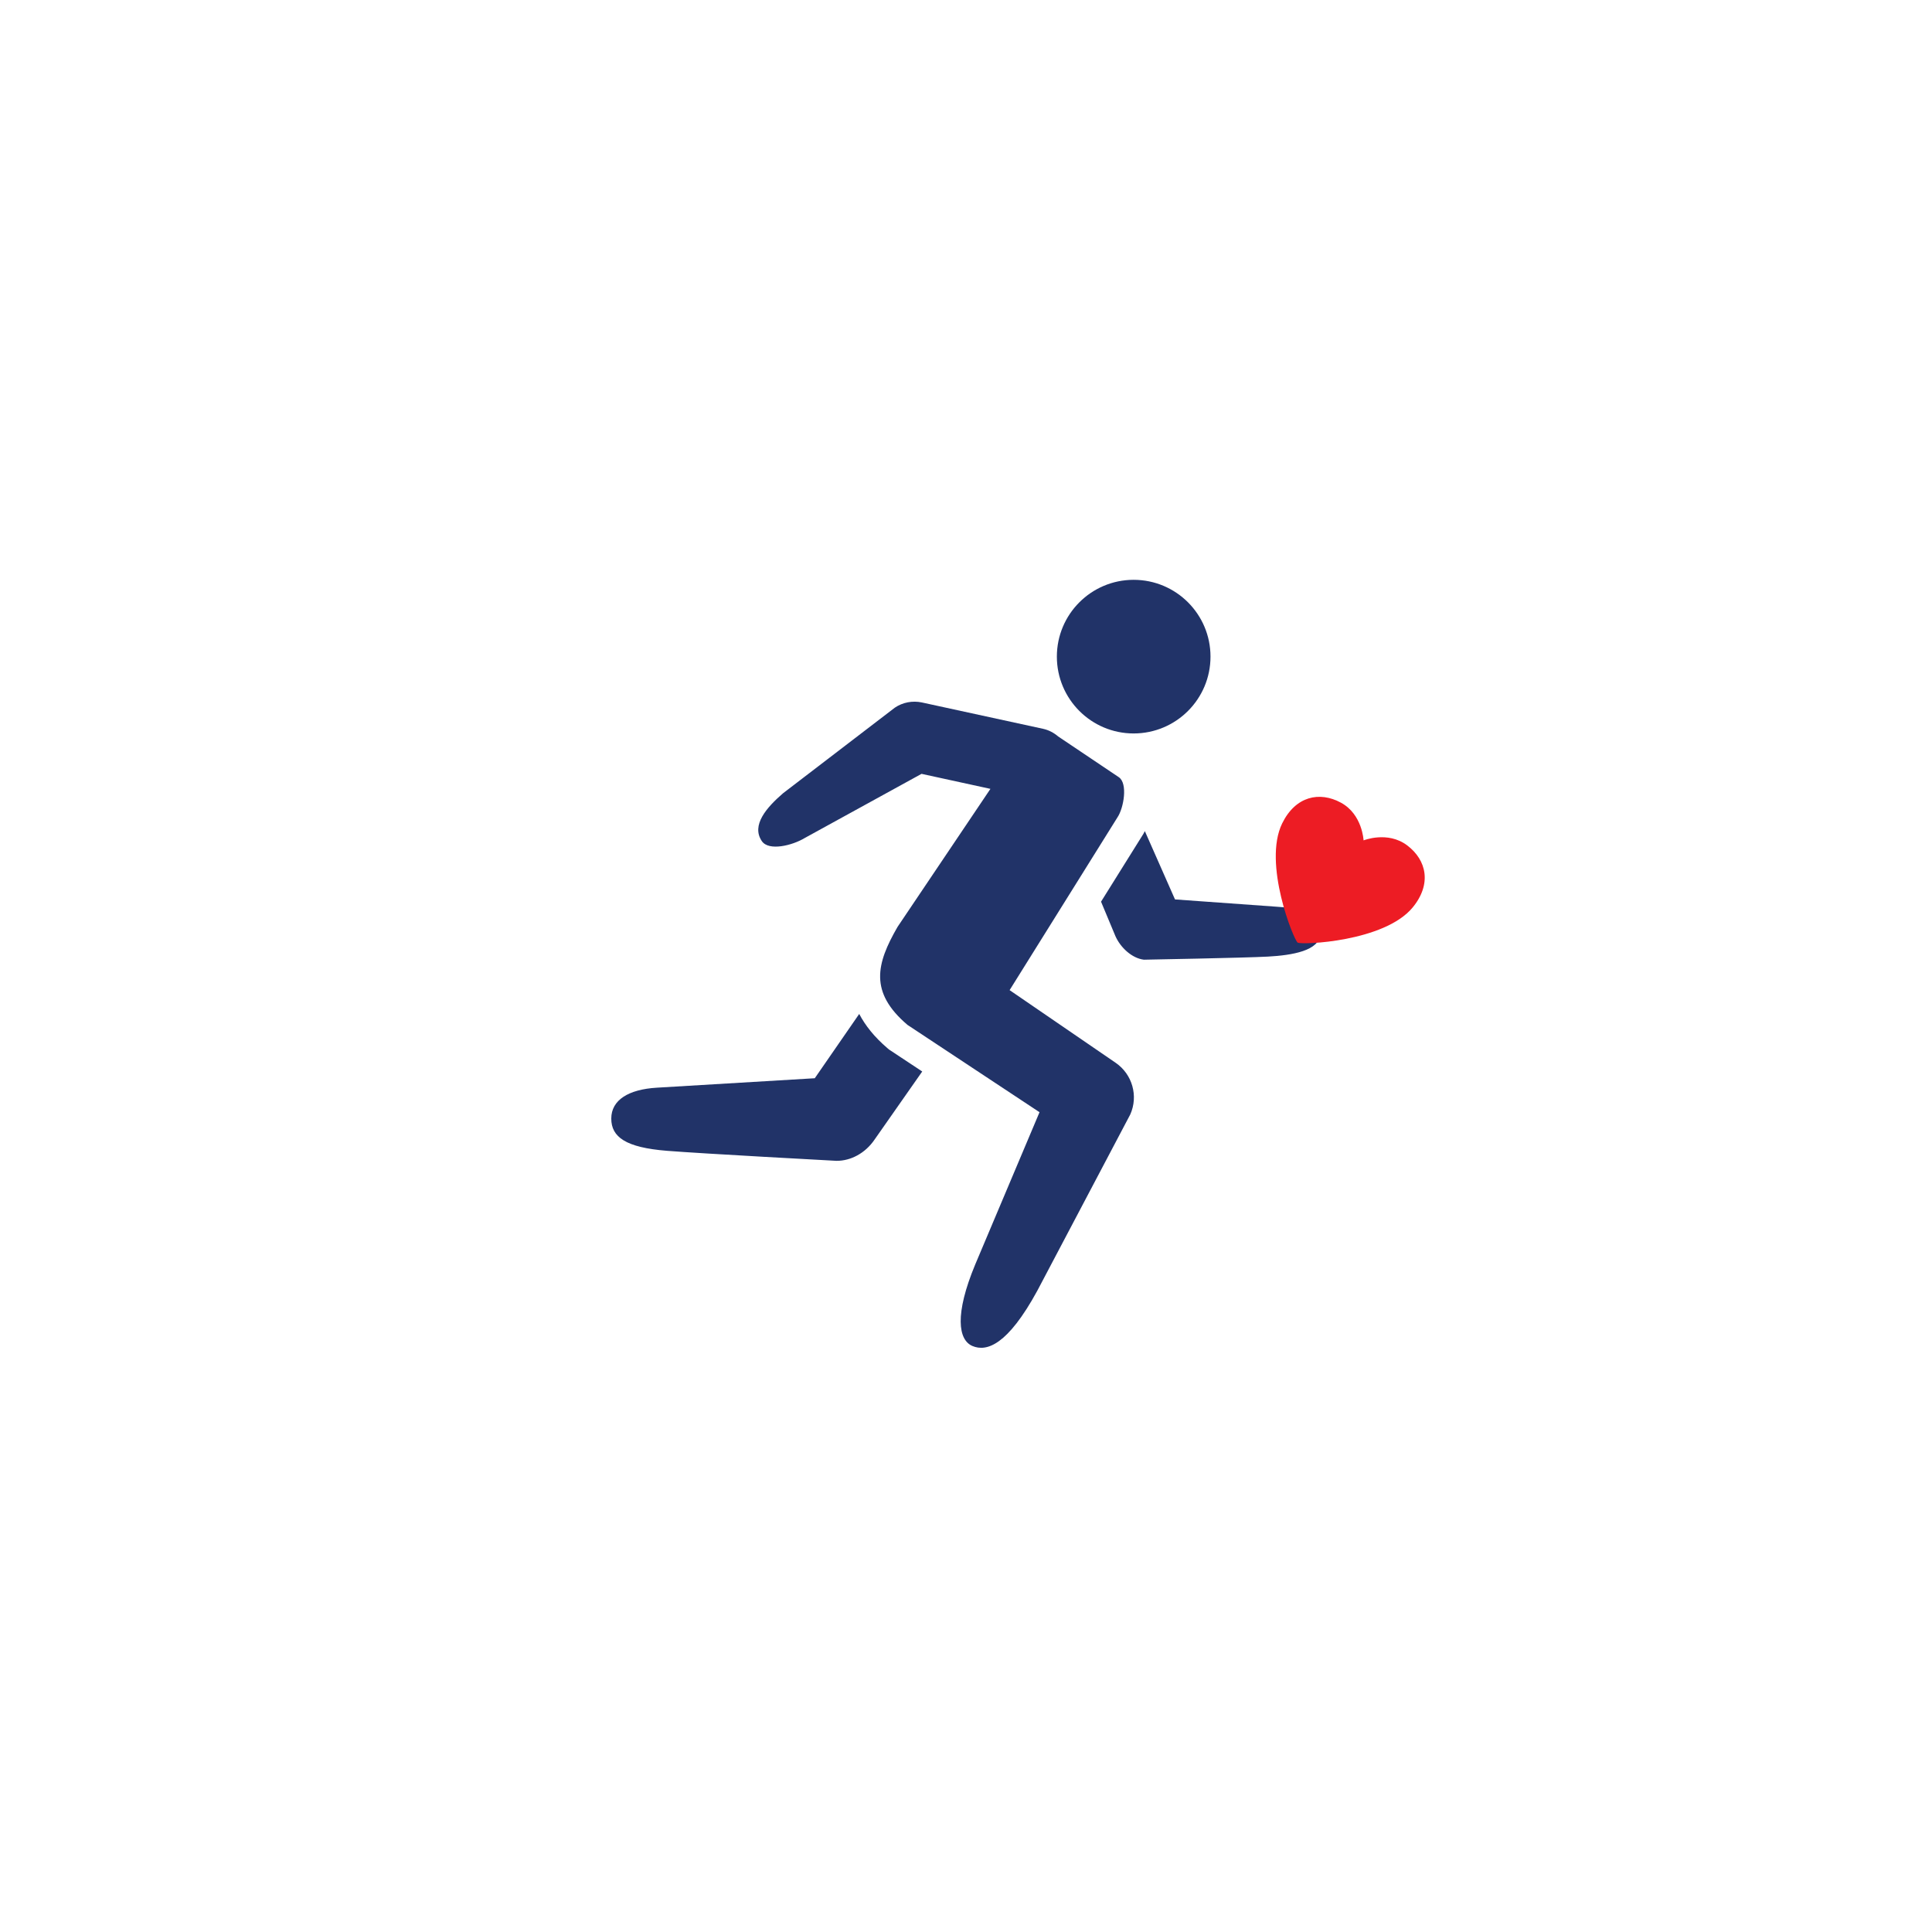 <?xml version="1.0" encoding="UTF-8"?><svg xmlns="http://www.w3.org/2000/svg" xmlns:xlink="http://www.w3.org/1999/xlink" width="375pt" zoomAndPan="magnify" viewBox="0 0 375 375" height="375pt" preserveAspectRatio="xMidYMid meet" version="1.2"><defs><clipPath xml:id="clip1" id="clip1"><path d="M 82.434 82.434 L 292.434 82.434 L 292.434 292.434 L 82.434 292.434 Z M 82.434 82.434 "/></clipPath><clipPath xml:id="clip2" id="clip2"><path d="M 205 112.5 L 235 112.5 L 235 143 L 205 143 Z M 205 112.5 "/></clipPath><clipPath xml:id="clip3" id="clip3"><path d="M 118.5 196 L 180 196 L 180 226 L 118.5 226 Z M 118.5 196 "/></clipPath><clipPath xml:id="clip4" id="clip4"><path d="M 213 161 L 256.5 161 L 256.5 187 L 213 187 Z M 213 161 "/></clipPath><clipPath xml:id="clip5" id="clip5"><path d="M 247 154 L 277 154 L 277 184 L 247 184 Z M 247 154 "/></clipPath><clipPath xml:id="clip6" id="clip6"><path d="M 253.664 151.113 L 280.141 168.184 L 265.102 191.504 L 238.629 174.438 Z M 253.664 151.113 "/></clipPath><clipPath xml:id="clip7" id="clip7"><path d="M 253.664 151.113 L 280.141 168.184 L 265.102 191.504 L 238.629 174.438 Z M 253.664 151.113 "/></clipPath><clipPath xml:id="clip8" id="clip8"><path d="M 253.664 151.113 L 280.141 168.184 L 265.102 191.504 L 238.629 174.438 Z M 253.664 151.113 "/></clipPath></defs><g xml:id="surface1" id="surface1"><rect x="0" width="375" y="0" height="375" style="fill:rgb(100%,100%,100%);fill-opacity:1;stroke:none;"/><rect x="0" width="375" y="0" height="375" style="fill:rgb(100%,100%,100%);fill-opacity:1;stroke:none;"/><rect x="0" width="375" y="0" height="375" style="fill:rgb(100%,100%,100%);fill-opacity:1;stroke:none;"/><g clip-rule="nonzero" clip-path="url(#clip1)"><path style=" stroke:none;fill-rule:nonzero;fill:rgb(100%,100%,100%);fill-opacity:1;" d="M 292.434 187.434 C 292.434 189.152 292.391 190.871 292.309 192.586 C 292.223 194.305 292.098 196.016 291.93 197.727 C 291.762 199.438 291.551 201.141 291.297 202.84 C 291.047 204.539 290.754 206.234 290.418 207.918 C 290.082 209.605 289.707 211.281 289.289 212.949 C 288.871 214.613 288.41 216.27 287.914 217.914 C 287.414 219.559 286.875 221.191 286.297 222.809 C 285.719 224.426 285.098 226.027 284.441 227.617 C 283.785 229.203 283.09 230.773 282.352 232.328 C 281.617 233.883 280.848 235.414 280.035 236.93 C 279.227 238.445 278.379 239.941 277.496 241.414 C 276.613 242.891 275.695 244.34 274.738 245.77 C 273.785 247.199 272.793 248.602 271.77 249.984 C 270.746 251.363 269.691 252.719 268.602 254.047 C 267.512 255.375 266.387 256.676 265.234 257.949 C 264.082 259.223 262.895 260.465 261.68 261.68 C 260.465 262.895 259.223 264.082 257.949 265.234 C 256.676 266.387 255.375 267.512 254.047 268.602 C 252.719 269.691 251.363 270.746 249.984 271.77 C 248.602 272.793 247.199 273.785 245.77 274.738 C 244.34 275.695 242.891 276.613 241.414 277.496 C 239.941 278.379 238.445 279.227 236.93 280.035 C 235.414 280.848 233.883 281.617 232.328 282.352 C 230.773 283.09 229.203 283.785 227.617 284.441 C 226.027 285.098 224.426 285.719 222.809 286.297 C 221.191 286.875 219.559 287.414 217.914 287.914 C 216.27 288.41 214.613 288.871 212.949 289.289 C 211.281 289.707 209.605 290.082 207.918 290.418 C 206.234 290.754 204.539 291.047 202.84 291.297 C 201.141 291.551 199.438 291.762 197.727 291.93 C 196.016 292.098 194.305 292.223 192.586 292.309 C 190.871 292.391 189.152 292.434 187.434 292.434 C 185.715 292.434 184 292.391 182.281 292.309 C 180.566 292.223 178.852 292.098 177.145 291.93 C 175.434 291.762 173.727 291.551 172.027 291.297 C 170.328 291.047 168.637 290.754 166.949 290.418 C 165.266 290.082 163.59 289.707 161.922 289.289 C 160.254 288.871 158.598 288.41 156.953 287.914 C 155.309 287.414 153.68 286.875 152.062 286.297 C 150.441 285.719 148.84 285.098 147.254 284.441 C 145.664 283.785 144.094 283.09 142.543 282.352 C 140.988 281.617 139.453 280.848 137.938 280.035 C 136.422 279.227 134.926 278.379 133.453 277.496 C 131.98 276.613 130.527 275.695 129.098 274.738 C 127.672 273.785 126.266 272.793 124.887 271.77 C 123.504 270.746 122.152 269.691 120.824 268.602 C 119.496 267.512 118.195 266.387 116.922 265.234 C 115.648 264.082 114.402 262.895 113.188 261.68 C 111.973 260.465 110.789 259.223 109.633 257.949 C 108.48 256.676 107.359 255.375 106.27 254.047 C 105.18 252.719 104.121 251.363 103.098 249.984 C 102.074 248.602 101.086 247.199 100.129 245.77 C 99.176 244.34 98.258 242.891 97.371 241.414 C 96.488 239.941 95.645 238.445 94.832 236.93 C 94.023 235.414 93.25 233.883 92.516 232.328 C 91.781 230.773 91.086 229.203 90.426 227.617 C 89.77 226.027 89.152 224.426 88.57 222.809 C 87.992 221.191 87.453 219.559 86.957 217.914 C 86.457 216.27 86 214.613 85.582 212.949 C 85.164 211.281 84.789 209.605 84.453 207.918 C 84.117 206.234 83.824 204.539 83.57 202.84 C 83.32 201.141 83.109 199.438 82.941 197.727 C 82.773 196.016 82.645 194.305 82.562 192.586 C 82.477 190.871 82.434 189.152 82.434 187.434 C 82.434 185.715 82.477 184 82.562 182.281 C 82.645 180.566 82.773 178.852 82.941 177.145 C 83.109 175.434 83.32 173.727 83.57 172.027 C 83.824 170.328 84.117 168.637 84.453 166.949 C 84.789 165.266 85.164 163.59 85.582 161.922 C 86 160.254 86.457 158.598 86.957 156.953 C 87.453 155.309 87.992 153.68 88.57 152.062 C 89.152 150.441 89.77 148.84 90.426 147.254 C 91.086 145.664 91.781 144.094 92.516 142.543 C 93.25 140.988 94.023 139.453 94.832 137.938 C 95.645 136.422 96.488 134.926 97.371 133.453 C 98.258 131.98 99.176 130.527 100.129 129.098 C 101.086 127.672 102.074 126.266 103.098 124.887 C 104.121 123.504 105.18 122.152 106.27 120.824 C 107.359 119.496 108.48 118.195 109.633 116.922 C 110.789 115.648 111.973 114.402 113.188 113.188 C 114.402 111.973 115.648 110.789 116.922 109.633 C 118.195 108.48 119.496 107.359 120.824 106.27 C 122.152 105.18 123.504 104.121 124.887 103.098 C 126.266 102.074 127.672 101.086 129.098 100.129 C 130.527 99.176 131.98 98.258 133.453 97.371 C 134.926 96.488 136.422 95.645 137.938 94.832 C 139.453 94.023 140.988 93.25 142.543 92.516 C 144.094 91.781 145.664 91.086 147.254 90.426 C 148.84 89.77 150.441 89.152 152.062 88.574 C 153.68 87.992 155.309 87.453 156.953 86.957 C 158.598 86.457 160.254 86 161.922 85.582 C 163.59 85.164 165.266 84.789 166.949 84.453 C 168.637 84.117 170.328 83.824 172.027 83.57 C 173.727 83.32 175.434 83.109 177.145 82.941 C 178.852 82.773 180.566 82.645 182.281 82.562 C 184 82.477 185.715 82.434 187.434 82.434 C 189.152 82.434 190.871 82.477 192.586 82.562 C 194.305 82.645 196.016 82.773 197.727 82.941 C 199.438 83.109 201.141 83.32 202.84 83.57 C 204.539 83.824 206.234 84.117 207.918 84.453 C 209.605 84.789 211.281 85.164 212.949 85.582 C 214.613 86 216.27 86.457 217.914 86.957 C 219.559 87.453 221.191 87.992 222.809 88.574 C 224.426 89.152 226.027 89.77 227.617 90.426 C 229.203 91.086 230.773 91.781 232.328 92.516 C 233.883 93.25 235.414 94.023 236.93 94.832 C 238.445 95.645 239.941 96.488 241.414 97.371 C 242.891 98.258 244.34 99.176 245.77 100.129 C 247.199 101.086 248.602 102.074 249.984 103.098 C 251.363 104.121 252.719 105.18 254.047 106.27 C 255.375 107.359 256.676 108.48 257.949 109.633 C 259.223 110.789 260.465 111.973 261.68 113.188 C 262.895 114.402 264.082 115.648 265.234 116.922 C 266.387 118.195 267.512 119.496 268.602 120.824 C 269.691 122.152 270.746 123.504 271.77 124.887 C 272.793 126.266 273.785 127.672 274.738 129.098 C 275.695 130.527 276.613 131.98 277.496 133.453 C 278.379 134.926 279.227 136.422 280.035 137.938 C 280.848 139.453 281.617 140.988 282.352 142.543 C 283.09 144.094 283.785 145.664 284.441 147.254 C 285.098 148.84 285.719 150.441 286.297 152.062 C 286.875 153.68 287.414 155.309 287.914 156.953 C 288.41 158.598 288.871 160.254 289.289 161.922 C 289.707 163.59 290.082 165.266 290.418 166.949 C 290.754 168.637 291.047 170.328 291.297 172.027 C 291.551 173.727 291.762 175.434 291.93 177.145 C 292.098 178.852 292.223 180.566 292.309 182.281 C 292.391 184 292.434 185.715 292.434 187.434 Z M 292.434 187.434 "/></g><g clip-rule="nonzero" clip-path="url(#clip2)"><path style=" stroke:none;fill-rule:nonzero;fill:rgb(12.939%,20%,40.779%);fill-opacity:1;" d="M 205.137 127.449 C 205.137 135.684 211.809 142.363 220.039 142.363 C 228.285 142.363 234.957 135.684 234.957 127.449 C 234.957 119.223 228.285 112.543 220.039 112.543 C 211.809 112.543 205.137 119.223 205.137 127.449 Z M 205.137 127.449 "/></g><path style=" stroke:none;fill-rule:nonzero;fill:rgb(12.939%,20%,40.779%);fill-opacity:1;" d="M 216.551 206.289 L 195.965 192.184 L 216.914 158.625 C 218.113 156.836 218.945 152.055 217.16 150.852 L 205.395 142.949 C 204.574 142.246 203.59 141.707 202.461 141.461 L 178.926 136.344 C 177.109 135.965 175.23 136.32 173.695 137.352 L 151.996 153.965 C 148.82 156.715 145.77 160.156 147.867 163.254 C 149.211 165.254 153.805 164.113 156.215 162.648 L 178.871 150.203 L 192.242 153.117 L 174.211 179.914 C 170.074 187.074 168.699 192.594 176.141 198.93 L 201.77 215.879 L 189.297 245.418 C 185.258 255.113 185.98 260.086 188.75 261.258 C 191.516 262.43 195.586 261.082 201.34 250.531 L 219.387 216.309 C 220.984 212.727 219.789 208.516 216.551 206.289 Z M 216.551 206.289 "/><g clip-rule="nonzero" clip-path="url(#clip3)"><path style=" stroke:none;fill-rule:nonzero;fill:rgb(12.939%,20%,40.779%);fill-opacity:1;" d="M 172.848 203.902 L 172.547 203.703 L 172.273 203.469 C 169.668 201.25 167.93 199.008 166.773 196.805 L 158.148 209.285 C 158.148 209.285 134.785 210.695 127.531 211.117 C 121.984 211.441 118.648 213.516 118.648 217.113 C 118.648 220.707 121.457 222.73 129.457 223.371 C 136.199 223.914 162.344 225.316 162.344 225.316 C 162.371 225.316 162.398 225.316 162.414 225.316 C 165.105 225.316 167.93 223.887 169.781 221.152 L 179.004 207.977 Z M 172.848 203.902 "/></g><g clip-rule="nonzero" clip-path="url(#clip4)"><path style=" stroke:none;fill-rule:nonzero;fill:rgb(12.939%,20%,40.779%);fill-opacity:1;" d="M 247.77 175.992 L 228.066 174.578 L 222.215 161.32 C 222.121 161.488 222.035 161.691 221.938 161.844 L 213.711 175.016 L 216.508 181.715 C 217.473 183.887 219.672 185.992 222.031 186.277 C 222.031 186.277 241.594 185.922 246.094 185.676 C 250.832 185.418 256.129 184.531 256.246 181.289 C 256.418 176.641 252.031 176.301 247.77 175.992 Z M 247.77 175.992 "/></g><g clip-rule="nonzero" clip-path="url(#clip5)"><g clip-rule="nonzero" clip-path="url(#clip6)"><g clip-rule="nonzero" clip-path="url(#clip7)"><g clip-rule="nonzero" clip-path="url(#clip8)"><path style=" stroke:none;fill-rule:nonzero;fill:rgb(92.94%,10.979%,14.119%);fill-opacity:1;" d="M 273.129 164.086 C 269.348 161.23 264.668 163.117 264.668 163.117 C 264.668 163.117 264.449 158.074 260.293 155.809 C 256.133 153.539 251.465 154.523 248.871 159.816 C 245.07 167.582 251.125 182.473 251.875 182.957 C 252.625 183.441 268.688 182.809 274.191 176.145 C 277.941 171.598 276.914 166.938 273.129 164.086 "/></g></g></g></g></g></svg>